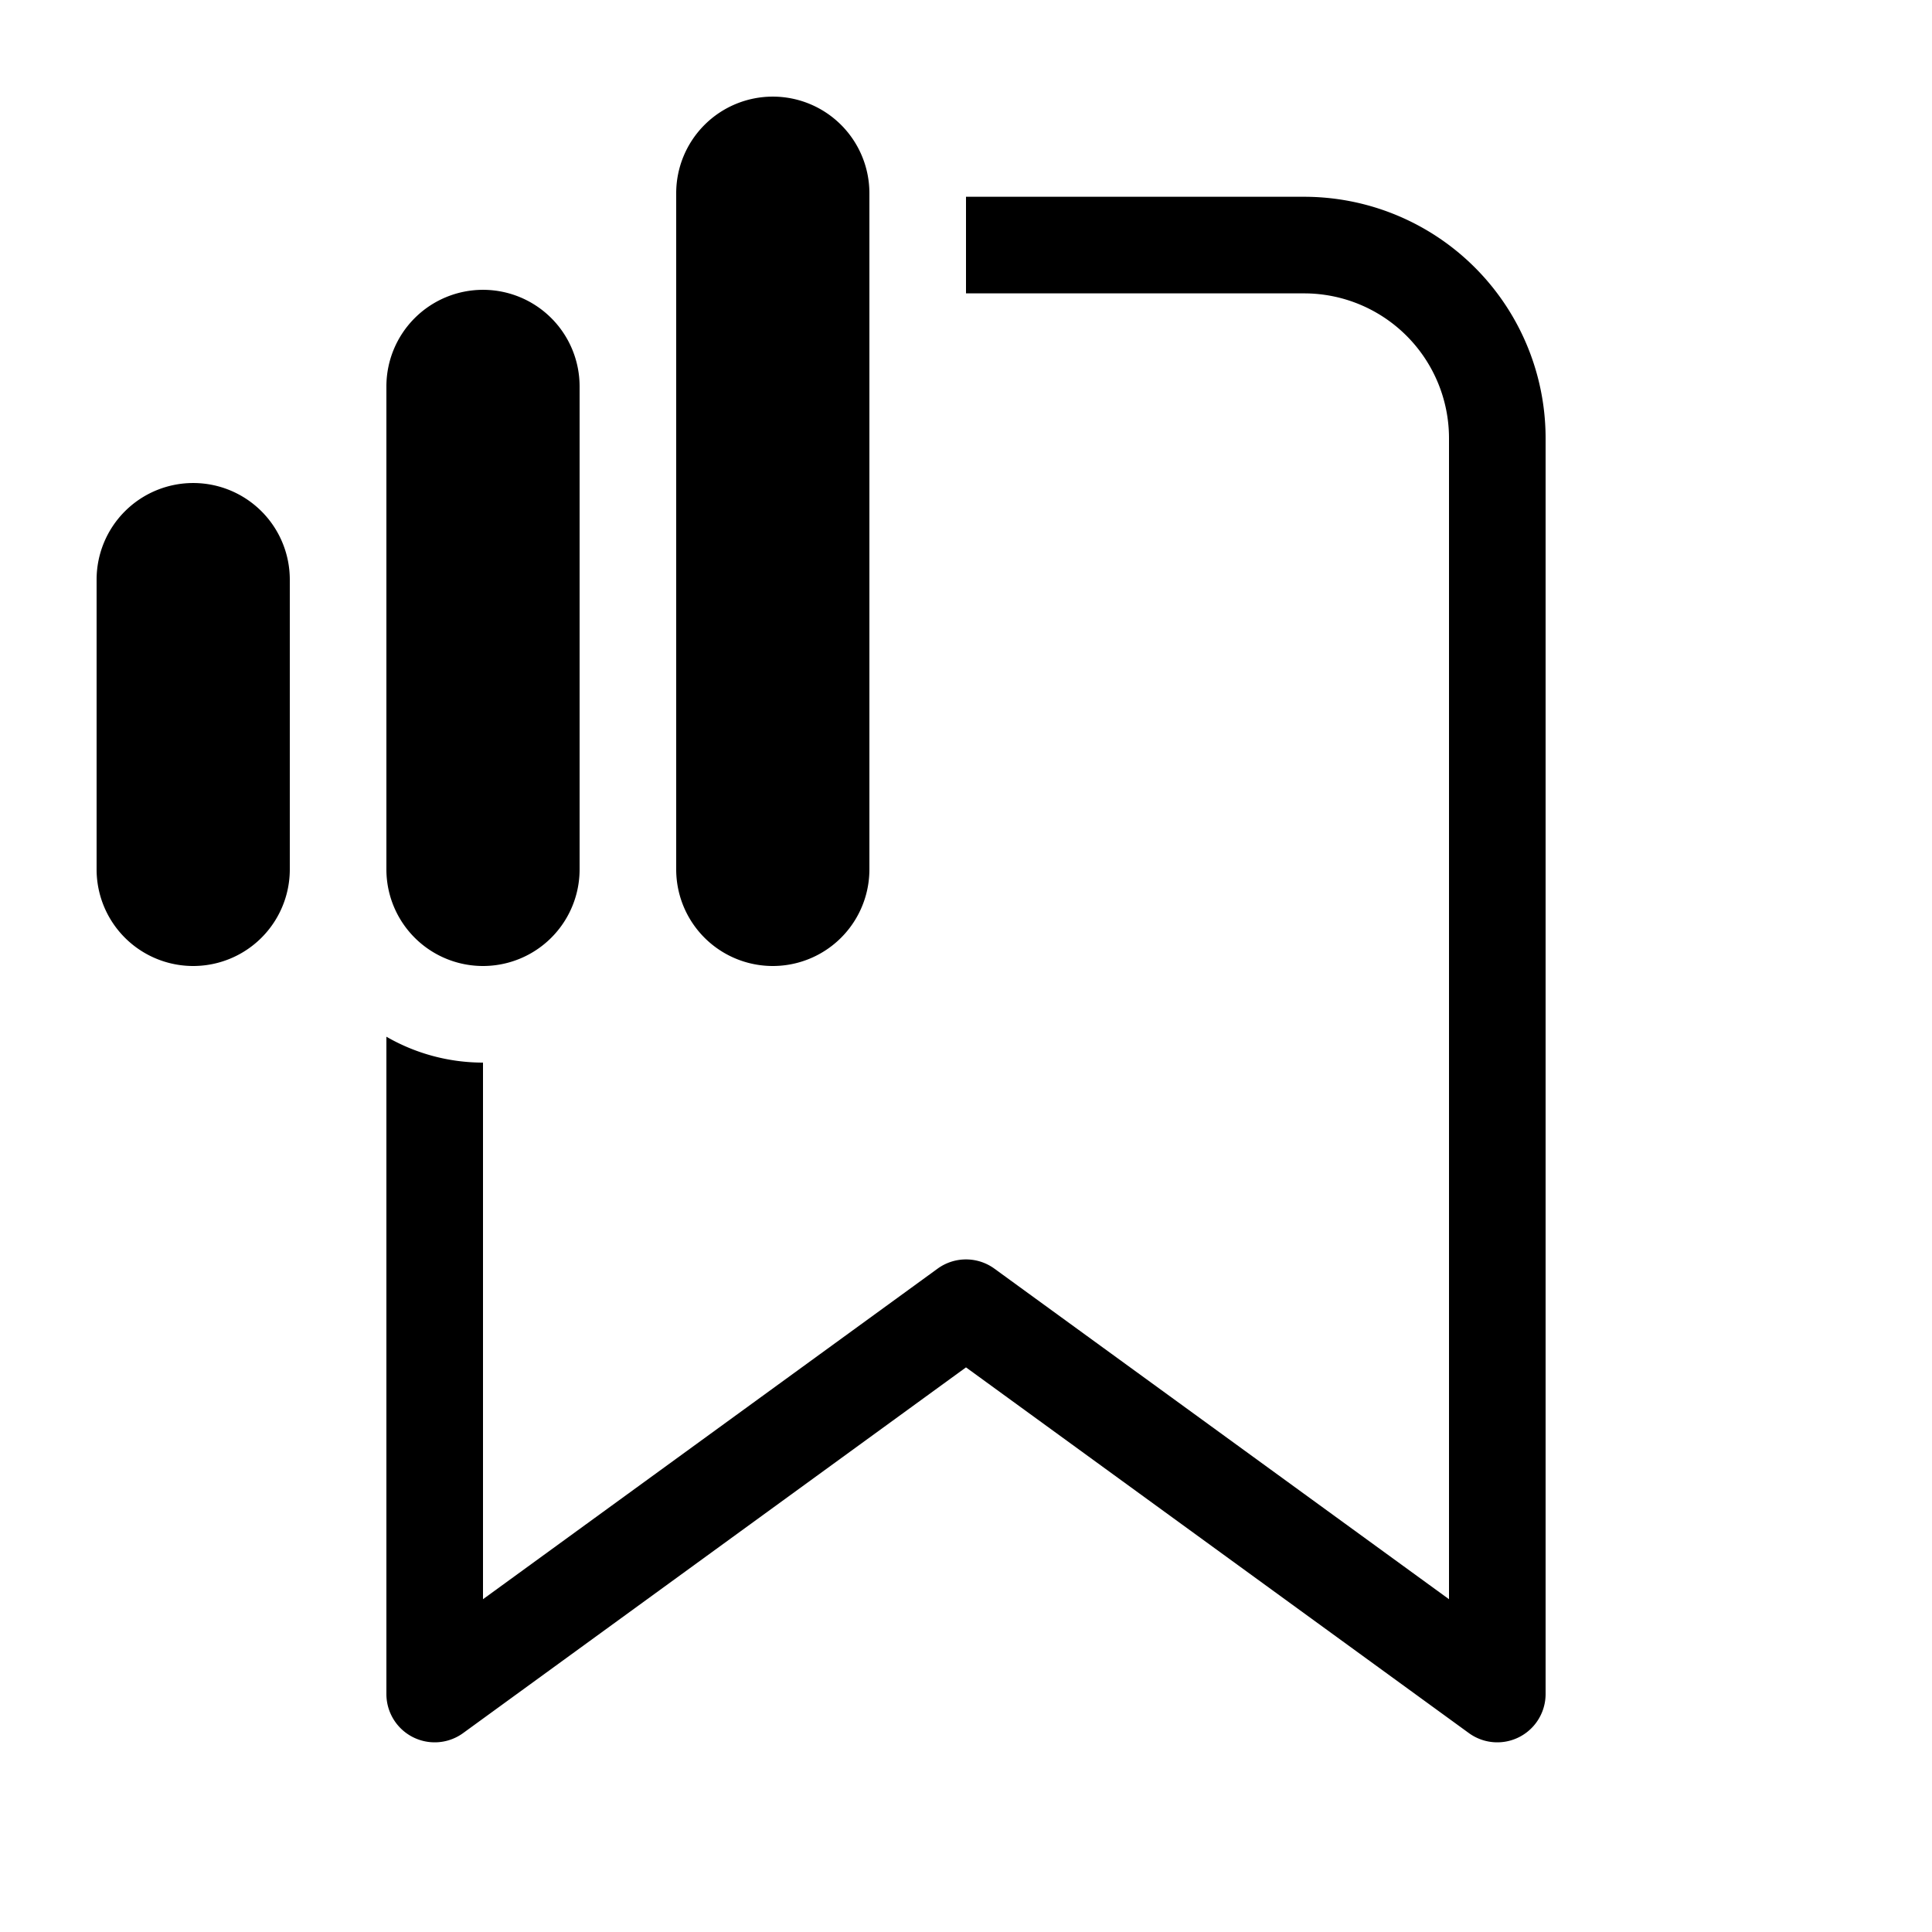 <svg xmlns="http://www.w3.org/2000/svg" width="20" height="20" fill="currentColor"><path d="M7.293 1.293A1 1 0 0 0 7 2v7a1 1 0 0 0 2 0V2a1 1 0 0 0-1.707-.707ZM1.293 5.293A1 1 0 0 0 1 6v3a1 1 0 0 0 2 0V6a1 1 0 0 0-1.707-.707ZM4.293 3.293A1 1 0 0 0 4 4v5a1 1 0 0 0 2 0V4a1 1 0 0 0-1.707-.707Z"/><path d="M4 17.537v-6.805A2 2 0 0 0 5 11v5.555l4.706-3.422a.5.5 0 0 1 .588 0L15 16.555V4.537a1.5 1.5 0 0 0-1.5-1.5H10v-1h3.5a2.5 2.5 0 0 1 2.5 2.5v13a.5.5 0 0 1-.794.404L10 14.155l-5.206 3.786A.5.5 0 0 1 4 17.537Z"/></svg>